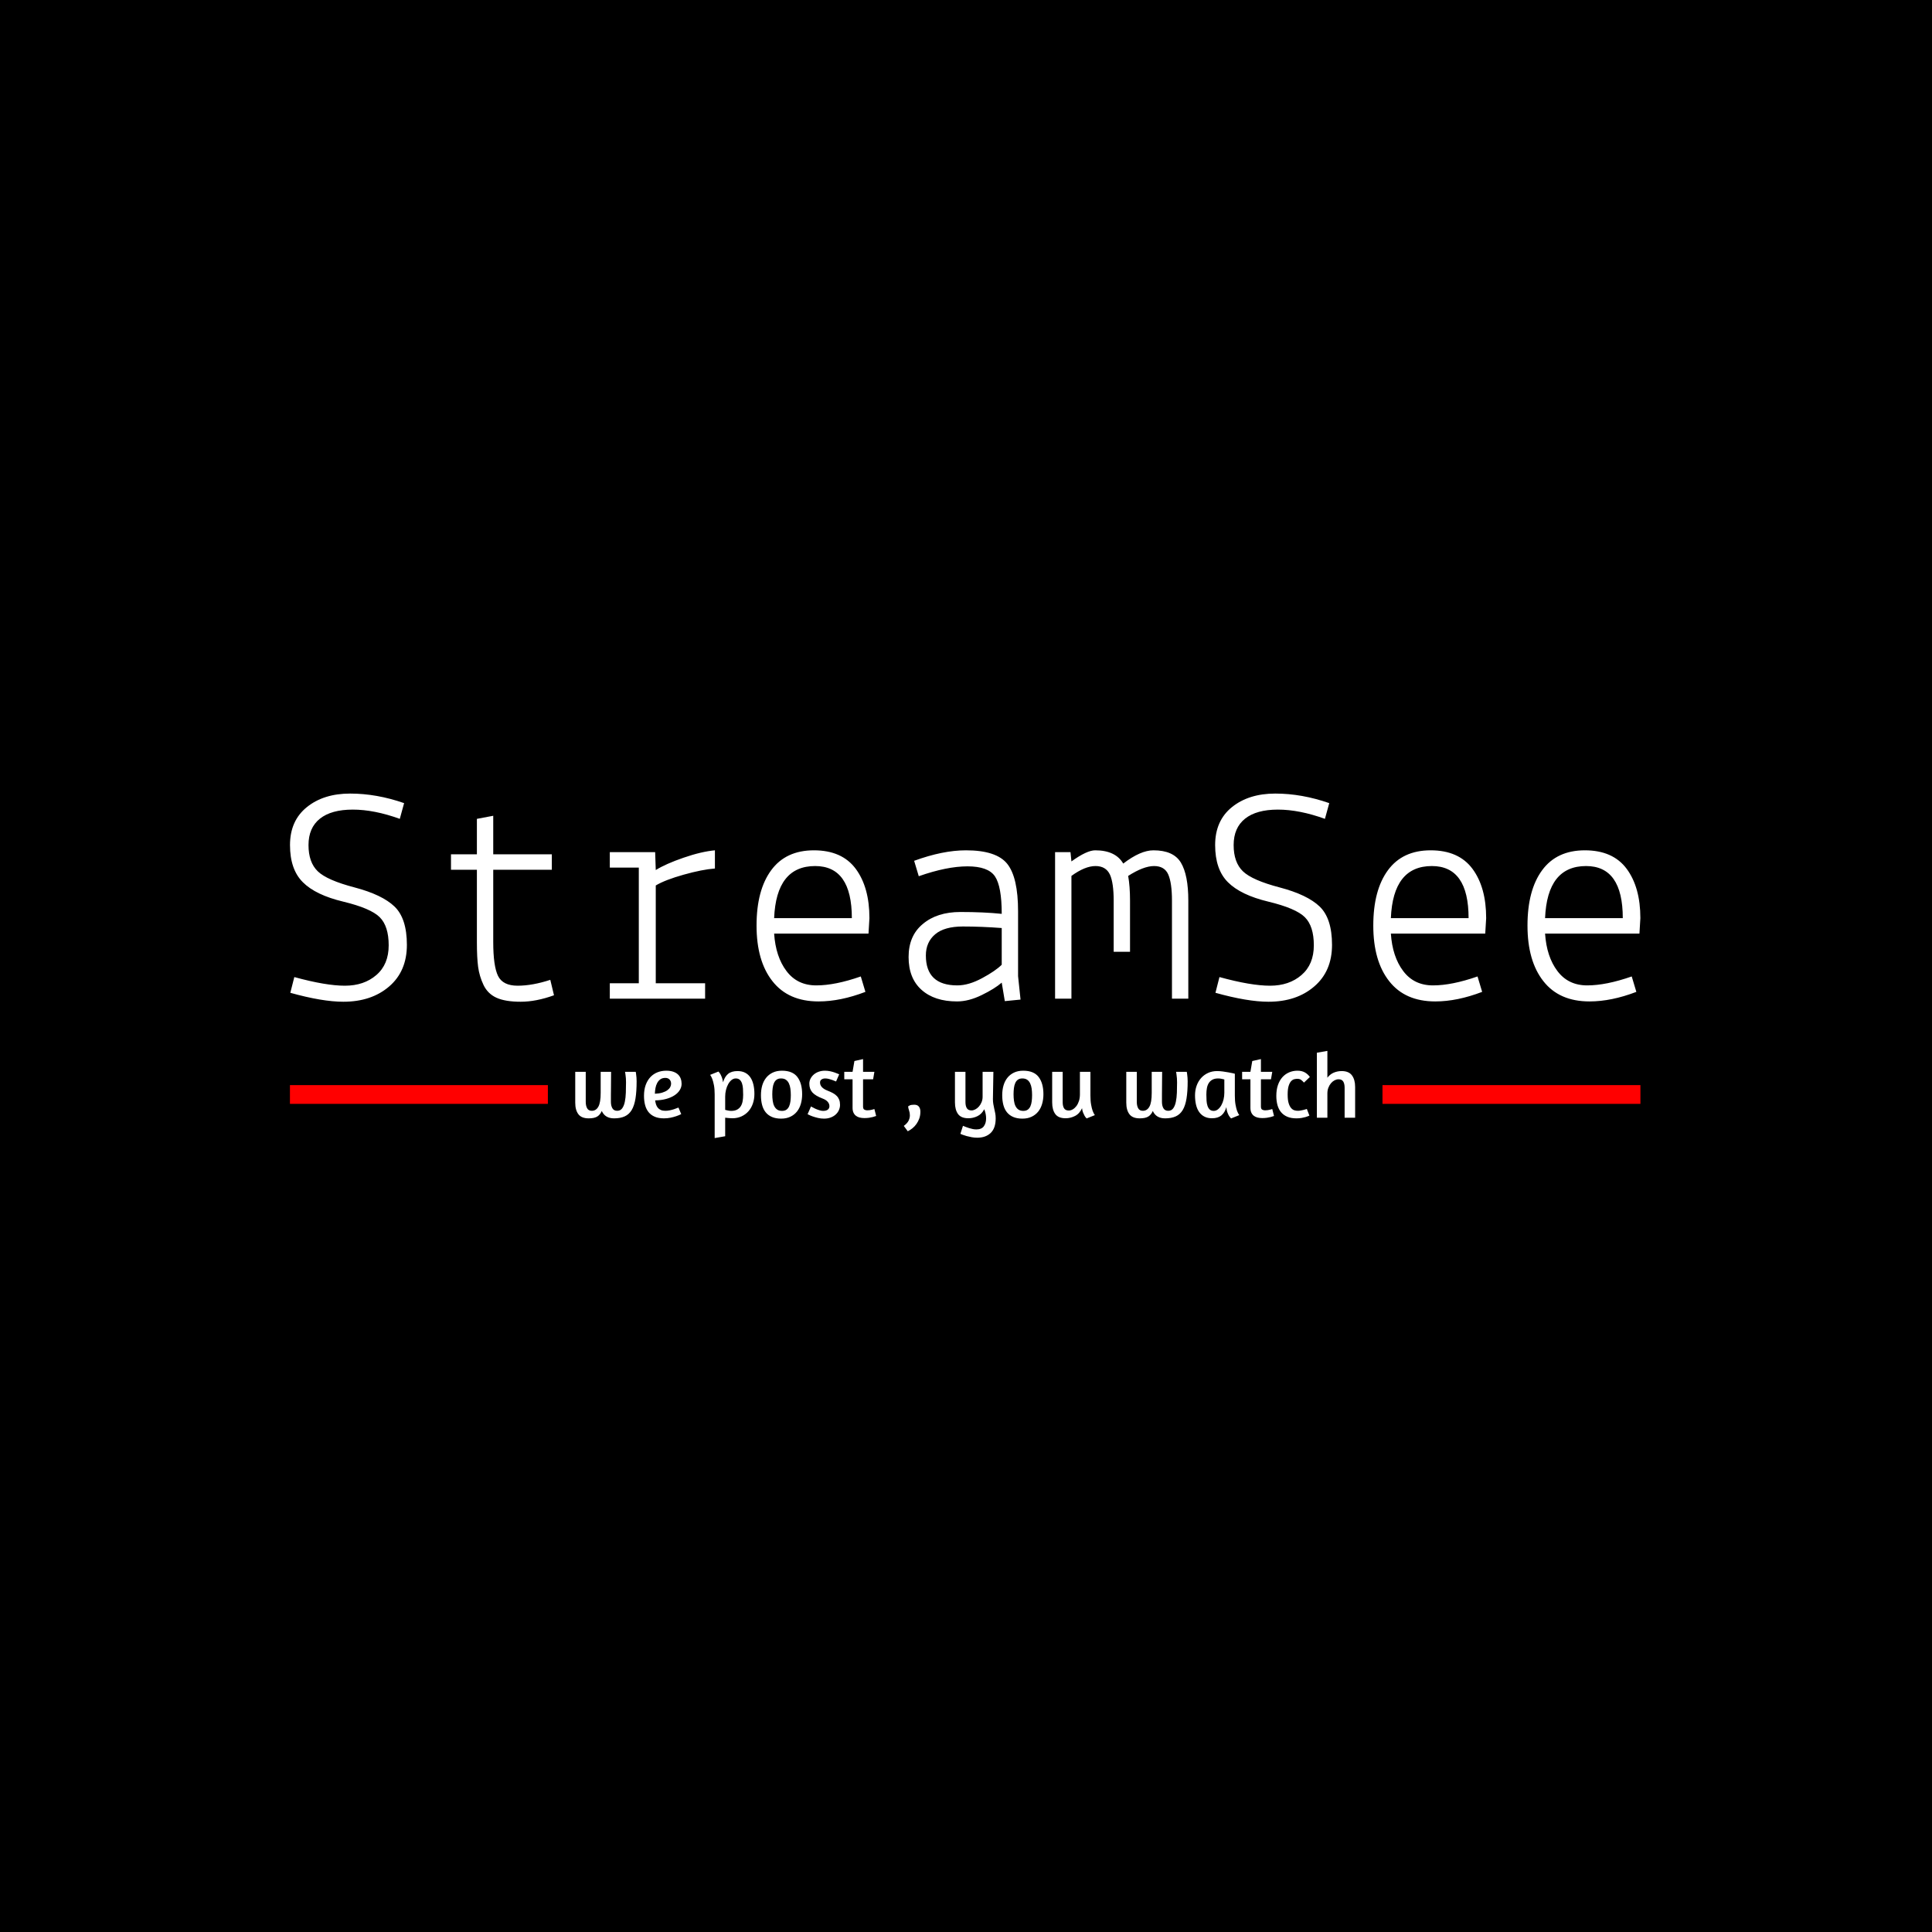 <svg xmlns="http://www.w3.org/2000/svg" version="1.1" xmlns:xlink="http://www.w3.org/1999/xlink" xmlns:svgjs="http://svgjs.dev/svgjs" width="1000" height="1000" viewBox="0 0 1000 1000"><rect width="1000" height="1000" fill="#000000"></rect><g transform="matrix(0.7,0,0,0.7,149.576,410.659)"><svg viewBox="0 0 396 101" data-background-color="#ffffff" preserveAspectRatio="xMidYMid meet" height="255" width="1000" xmlns="http://www.w3.org/2000/svg" xmlns:xlink="http://www.w3.org/1999/xlink"><g id="tight-bounds" transform="matrix(1,0,0,1,0.24,0.051)"><svg viewBox="0 0 395.52 100.898" height="100.898" width="395.52"><g><svg viewBox="0 0 395.52 100.898" height="100.898" width="395.52"><g><svg viewBox="0 0 395.52 100.898" height="100.898" width="395.52"><g><svg viewBox="0 0 395.52 100.898" height="100.898" width="395.52"><g><rect width="75.544" height="5.498" y="85.38" fill="#ff0000" data-fill-palette-color="tertiary"></rect><rect width="75.544" height="5.498" y="85.38" x="319.976" fill="#ff0000" data-fill-palette-color="tertiary"></rect></g><g><svg viewBox="0 0 395.52 60.967" height="60.967" width="395.52"><g transform="matrix(1,0,0,1,0,0)"><svg width="395.52" viewBox="2.7 -33.25 218.93 33.75" height="60.967" data-palette-color="#ff0000"><path d="M11.33-15.73Q6.85-16.8 4.78-18.88 2.7-20.95 2.7-24.9 2.7-28.85 5.43-31.05 8.15-33.25 12.45-33.25 16.75-33.25 21.2-31.7L21.2-31.7 20.5-29.15Q16.35-30.65 12.88-30.65 9.4-30.65 7.55-29.18 5.7-27.7 5.7-24.9 5.7-22.1 7.2-20.65 8.7-19.2 13.18-18.03 17.65-16.85 19.65-14.93 21.65-13 21.65-8.72 21.65-4.45 18.78-1.98 15.9 0.5 11.35 0.5L11.35 0.5Q7.95 0.5 2.75-0.95L2.75-0.95 3.4-3.5Q8.5-2.1 11.6-2.1 14.7-2.1 16.7-3.83 18.7-5.55 18.7-8.65 18.7-11.75 17.25-13.2 15.8-14.65 11.33-15.73ZM33-9.1L33-20.9 28.8-20.9 28.8-23.4 33-23.4 33-29.15 35.65-29.65 35.65-23.4 45.15-23.4 45.15-20.9 35.65-20.9 35.65-9.2Q35.65-5.3 36.42-3.7 37.2-2.1 39.6-2.1 42-2.1 44.9-3.05L44.9-3.05 45.5-0.55Q42.6 0.5 40.1 0.5 37.6 0.5 36.17-0.15 34.75-0.8 34.07-2.23 33.4-3.65 33.2-5.15 33-6.65 33-9.1L33-9.1ZM59.25-21.25L54.55-21.25 54.55-23.75 61.9-23.75 62-20.85Q63.6-21.85 66.5-22.85 69.4-23.85 71.59-24.05L71.59-24.05 71.59-21.1Q69.55-20.95 66.52-20.1 63.5-19.25 62-18.35L62-18.35 62-2.5 70-2.5 70 0 54.55 0 54.55-2.5 59.25-2.5 59.25-21.25ZM78.34-11.85Q78.34-17.6 80.72-20.83 83.09-24.05 87.64-24.05 92.19-24.05 94.42-21.05 96.64-18.05 96.64-13.05L96.64-13.05 96.49-10.55 81.19-10.55Q81.44-6.8 83.19-4.48 84.94-2.15 88.02-2.15 91.09-2.15 95.24-3.6L95.24-3.6 95.99-1.1Q91.94 0.45 88.39 0.45L88.39 0.45Q83.49 0.45 80.92-2.83 78.34-6.1 78.34-11.85ZM87.84-21.5L87.84-21.5Q81.54-21.5 81.19-13.05L81.19-13.05 93.79-13.05Q93.79-21.5 87.84-21.5ZM110.89-2.15L110.89-2.15Q112.74-2.15 114.92-3.33 117.09-4.5 118.09-5.5L118.09-5.5 118.09-11.45Q114.79-11.7 111.79-11.7 108.79-11.7 107.29-10.43 105.79-9.15 105.79-7L105.79-7Q105.79-2.15 110.89-2.15ZM110.84 0.45L110.84 0.45Q107.19 0.45 105.09-1.43 102.99-3.3 102.99-6.75 102.99-10.2 105.29-12.1L105.29-12.1Q107.59-14.05 111.39-14.05 115.19-14.05 118.09-13.75L118.09-13.75Q118.09-18.2 116.99-19.83 115.89-21.45 112.54-21.45 109.19-21.45 104.64-19.85L104.64-19.85 103.89-22.35Q108.54-24.05 112.29-24.05L112.29-24.05Q117.24-24.05 118.99-21.85 120.74-19.65 120.74-14.15L120.74-14.15 120.74-3.65 121.14 0.15 118.59 0.4 118.09-2.6Q116.94-1.6 114.84-0.58 112.74 0.45 110.84 0.45ZM126.74-23.75L129.24-23.75 129.39-22.25Q131.89-24.05 133.24-24.05L133.24-24.05Q136.54-24.05 137.79-21.9L137.79-21.9Q140.59-24.05 142.69-24.05L142.69-24.05Q145.94-24.05 147.14-22.05 148.34-20.05 148.34-15.9L148.34-15.9 148.34 0 145.69 0 145.69-15.9Q145.69-18.75 145.09-20.13 144.49-21.5 142.79-21.5 141.09-21.5 138.59-19.9L138.59-19.9Q138.89-18.2 138.89-15.9L138.89-15.9 138.89-7.6 136.24-7.6 136.24-15.9Q136.24-18.75 135.64-20.1L135.64-20.1Q134.99-21.5 133.29-21.5 131.59-21.5 129.39-19.9L129.39-19.9 129.39 0 126.74 0 126.74-23.75ZM161.31-15.73Q156.84-16.8 154.76-18.88 152.69-20.95 152.69-24.9 152.69-28.85 155.41-31.05 158.14-33.25 162.44-33.25 166.74-33.25 171.19-31.7L171.19-31.7 170.49-29.15Q166.34-30.65 162.86-30.65 159.39-30.65 157.54-29.18 155.69-27.7 155.69-24.9 155.69-22.1 157.19-20.65 158.69-19.2 163.16-18.03 167.64-16.85 169.64-14.93 171.64-13 171.64-8.72 171.64-4.45 168.76-1.98 165.89 0.5 161.34 0.5L161.34 0.5Q157.94 0.5 152.74-0.95L152.74-0.95 153.39-3.5Q158.49-2.1 161.59-2.1 164.69-2.1 166.69-3.83 168.69-5.55 168.69-8.65 168.69-11.75 167.24-13.2 165.79-14.65 161.31-15.73ZM178.33-11.85Q178.33-17.6 180.71-20.83 183.08-24.05 187.63-24.05 192.18-24.05 194.41-21.05 196.63-18.05 196.63-13.05L196.63-13.05 196.48-10.55 181.18-10.55Q181.43-6.8 183.18-4.48 184.93-2.15 188.01-2.15 191.08-2.15 195.23-3.6L195.23-3.6 195.98-1.1Q191.93 0.45 188.38 0.45L188.38 0.45Q183.48 0.45 180.91-2.83 178.33-6.1 178.33-11.85ZM187.83-21.5L187.83-21.5Q181.53-21.5 181.18-13.05L181.18-13.05 193.78-13.05Q193.78-21.5 187.83-21.5ZM203.33-11.85Q203.33-17.6 205.71-20.83 208.08-24.05 212.63-24.05 217.18-24.05 219.41-21.05 221.63-18.05 221.63-13.05L221.63-13.05 221.48-10.55 206.18-10.55Q206.43-6.8 208.18-4.48 209.93-2.15 213.01-2.15 216.08-2.15 220.23-3.6L220.23-3.6 220.98-1.1Q216.93 0.45 213.38 0.45L213.38 0.45Q208.48 0.45 205.91-2.83 203.33-6.1 203.33-11.85ZM212.83-21.5L212.83-21.5Q206.53-21.5 206.18-13.05L206.18-13.05 218.78-13.05Q218.78-21.5 212.83-21.5Z" opacity="1" transform="matrix(1,0,0,1,0,0)" fill="#ffffff" class="undefined-text-0" data-fill-palette-color="primary" id="text-0"></path></svg></g></svg></g><g transform="matrix(1,0,0,1,75.544,75.36)"><svg viewBox="0 0 244.431 25.537" height="25.537" width="244.431"><g transform="matrix(1,0,0,1,8,0)"><svg width="228.431" viewBox="3 -36.25 423.06 47.3" height="25.537" data-palette-color="#ca3433"><path d="M30-24.9L35.8-24.9 35.9-24.5Q35.95-24.05 36.05-23.35 36.15-22.65 36.23-21.7 36.3-20.75 36.3-19.8L36.3-19.8Q36.3-14.25 35.68-10.4 35.05-6.55 33.63-4.17 32.2-1.8 29.85-0.73 27.5 0.35 24.05 0.35L24.05 0.35Q19.2 0.35 17.4-3.65L17.4-3.65Q16.5-1.6 14.93-0.63 13.35 0.35 10.3 0.35L10.3 0.35Q6.4 0.35 4.7-1.9 3-4.15 3-8.15L3-8.15 3-24.9 8.7-24.9 8.7-8.6Q8.7-6.5 9.45-5.13 10.2-3.75 12-3.75L12-3.75Q14.3-3.75 15.55-6 16.8-8.25 16.8-13.45L16.8-13.45 16.8-24.9 22.45-24.9Q22.4-21.15 22.4-17.95L22.4-17.95Q22.4-16.55 22.38-15.15 22.35-13.75 22.35-12.5 22.35-11.25 22.35-10.23 22.35-9.2 22.35-8.6L22.35-8.6Q22.35-6.5 23.15-5.13 23.95-3.75 25.75-3.75L25.75-3.75Q27.5-3.75 28.48-5.1 29.45-6.45 29.9-8.63 30.35-10.8 30.45-13.58 30.55-16.35 30.55-19.2L30.55-19.2Q30.55-20.35 30.48-21.38 30.4-22.4 30.28-23.2 30.15-24 30.1-24.45L30.1-24.45 30-24.9ZM40.3-11.85Q40.3-15.2 41.22-17.75 42.15-20.3 43.77-22.03 45.4-23.75 47.6-24.63 49.8-25.5 52.35-25.5L52.35-25.5Q54.6-25.5 56.17-24.95 57.75-24.4 58.75-23.45 59.75-22.5 60.22-21.2 60.7-19.9 60.7-18.4L60.7-18.4Q60.7-16.6 59.7-14.98 58.7-13.35 56.82-12.13 54.95-10.9 52.3-10.18 49.65-9.45 46.35-9.4L46.35-9.4Q46.5-8.25 46.82-7.23 47.15-6.2 47.77-5.43 48.4-4.65 49.4-4.2 50.4-3.75 51.9-3.75L51.9-3.75Q53-3.75 54.25-4 55.5-4.25 56.55-4.6L56.55-4.6Q57.8-5 59-5.5L59-5.5 60.5-1.95Q59.2-1.3 57.7-0.8L57.7-0.8Q56.4-0.35 54.7 0 53 0.35 51.1 0.35L51.1 0.35Q48.2 0.35 46.15-0.53 44.1-1.4 42.8-3 41.5-4.6 40.9-6.85 40.3-9.1 40.3-11.85L40.3-11.85ZM51.9-21.6Q50.25-21.6 49.17-20.83 48.1-20.05 47.45-18.82 46.8-17.6 46.52-16.07 46.25-14.55 46.2-13L46.2-13Q48.6-13.1 50.27-13.63 51.95-14.15 53-14.93 54.05-15.7 54.52-16.6 55-17.5 55-18.4L55-18.4Q55-19.85 54.15-20.73 53.3-21.6 51.9-21.6L51.9-21.6ZM84.34 10.05L78.64 11.05 78.64-12.6Q78.64-15.6 78.24-17.63 77.84-19.65 77.39-20.9L77.39-20.9Q76.84-22.35 76.19-23.25L76.19-23.25 80.69-25.05Q81.29-24.45 81.79-23.55L81.79-23.55Q82.19-22.8 82.59-21.73 82.99-20.65 83.19-19.2L83.19-19.2Q84.04-22.2 85.89-23.75 87.74-25.3 91.04-25.3L91.04-25.3Q93.39-25.3 95.12-24.43 96.84-23.55 97.97-21.93 99.09-20.3 99.64-18 100.19-15.7 100.19-12.9L100.19-12.9Q100.19-10.05 99.34-7.63 98.49-5.2 96.92-3.45 95.34-1.7 93.14-0.7 90.94 0.3 88.24 0.3L88.24 0.3Q87.29 0.3 86.32 0.2 85.34 0.1 84.34 0L84.34 0 84.34 10.05ZM90.09-21.3Q88.84-21.3 87.79-20.45 86.74-19.6 85.97-18.2 85.19-16.8 84.77-15.05 84.34-13.3 84.34-11.45L84.34-11.45 84.34-4.25Q84.84-4.1 85.84-3.9 86.84-3.7 87.59-3.7L87.59-3.7Q89.49-3.7 90.74-4.35 91.99-5 92.74-6.15 93.49-7.3 93.79-8.9 94.09-10.5 94.09-12.4L94.09-12.4Q94.09-14.15 93.99-15.75 93.89-17.35 93.47-18.6 93.04-19.85 92.24-20.58 91.44-21.3 90.09-21.3L90.09-21.3ZM115.14-25.5Q120.89-25.5 123.49-22.1 126.09-18.7 126.09-12.75L126.09-12.75Q126.09-9.95 125.39-7.53 124.69-5.1 123.27-3.33 121.84-1.55 119.69-0.53 117.54 0.5 114.69 0.5L114.69 0.5Q111.84 0.5 109.77-0.38 107.69-1.25 106.34-2.9 104.99-4.55 104.37-6.9 103.74-9.25 103.74-12.2L103.74-12.2Q103.74-15.05 104.44-17.48 105.14-19.9 106.57-21.68 107.99-23.45 110.14-24.48 112.29-25.5 115.14-25.5L115.14-25.5ZM114.64-21.3Q113.19-21.3 112.27-20.65 111.34-20 110.82-18.82 110.29-17.65 110.09-16.07 109.89-14.5 109.89-12.7L109.89-12.7Q109.89-10.85 110.12-9.2 110.34-7.55 110.94-6.33 111.54-5.1 112.57-4.4 113.59-3.7 115.19-3.7L115.19-3.7Q116.64-3.7 117.57-4.35 118.49-5 119.02-6.18 119.54-7.35 119.74-8.9 119.94-10.45 119.94-12.25L119.94-12.25Q119.94-14.1 119.72-15.75 119.49-17.4 118.89-18.65 118.29-19.9 117.27-20.6 116.24-21.3 114.64-21.3L114.64-21.3ZM138.44-25.5L138.44-25.5Q139.89-25.5 141.29-25.2 142.69-24.9 143.79-24.5L143.79-24.5Q145.09-24.05 146.19-23.55L146.19-23.55 144.49-19.65Q143.49-20.1 142.49-20.45L142.49-20.45Q141.64-20.75 140.61-21.03 139.59-21.3 138.59-21.3L138.59-21.3Q137.44-21.3 136.61-20.75 135.79-20.2 135.79-19.1L135.79-19.1Q135.79-16.25 139.94-14.65L139.94-14.65Q141.49-14.05 142.74-13.38 143.99-12.7 144.86-11.8 145.74-10.9 146.19-9.73 146.64-8.55 146.64-6.95L146.64-6.95Q146.64-5.55 146.06-4.2 145.49-2.85 144.36-1.8 143.24-0.75 141.61-0.13 139.99 0.5 137.94 0.5L137.94 0.5Q136.29 0.5 134.69 0.13 133.09-0.25 131.81-0.7 130.54-1.15 129.79-1.55L129.79-1.55 129.04-1.9 130.89-6.1 131.54-5.75Q132.19-5.35 133.19-4.9 134.19-4.45 135.34-4.08 136.49-3.7 137.44-3.7L137.44-3.7Q139.19-3.7 140.04-4.4 140.89-5.1 140.89-6.25L140.89-6.25Q140.89-7.55 139.96-8.63 139.04-9.7 137.19-10.4L137.19-10.4Q133.34-11.85 131.66-13.7 129.99-15.55 129.99-18.5L129.99-18.5Q129.99-19.9 130.64-21.18 131.29-22.45 132.41-23.43 133.54-24.4 135.09-24.95 136.64-25.5 138.44-25.5ZM148.94-20.85L148.94-24.9 153.44-24.9 154.44-30.75 159.13-31.8 159.13-24.9 165.28-24.9 164.59-20.85 159.13-20.85 159.13-6.05Q159.13-4.75 159.84-4.38 160.53-4 161.38-4L161.38-4Q162.09-4 162.78-4.1 163.49-4.2 164.03-4.35L164.03-4.35Q164.69-4.5 165.28-4.7L165.28-4.7 166.24-0.95 165.78-0.8Q165.34-0.6 164.46-0.38 163.59-0.15 162.41 0.03 161.24 0.2 159.84 0.2L159.84 0.2Q158.44 0.2 157.26-0.1 156.09-0.4 155.24-1.07 154.38-1.75 153.91-2.8 153.44-3.85 153.44-5.4L153.44-5.4 153.44-20.85 148.94-20.85ZM183.58-6.15Q183.63-6.2 184.38-6.63 185.13-7.05 186.88-7.05L186.88-7.05Q188.63-7.05 189.43-6 190.23-4.95 190.23-3.35L190.23-3.35Q190.23-1.3 189.66 0.35 189.08 2 188.13 3.35 187.18 4.7 185.96 5.7 184.73 6.7 183.38 7.35L183.38 7.35 181.23 4.45Q183.18 3 183.86 1.55 184.53 0.1 184.53-1.25L184.53-1.25Q184.53-2.7 184.08-3.95 183.63-5.2 183.58-6.15L183.58-6.15ZM229.83-24.9L229.58-10.1Q229.58-8.6 229.8-7.35 230.03-6.1 230.3-4.88 230.58-3.65 230.83-2.4 231.08-1.15 231.08 0.35L231.08 0.35Q231.08 5.65 228.38 8.25 225.68 10.85 221.08 10.85L221.08 10.85Q219.58 10.85 218.08 10.58 216.58 10.3 215.3 9.95 214.03 9.6 213.13 9.25 212.23 8.9 211.93 8.75L211.93 8.75 213.33 4.4Q214.03 4.7 214.9 5.03 215.78 5.35 216.7 5.65 217.63 5.95 218.63 6.15 219.63 6.35 220.58 6.35L220.58 6.35Q223.38 6.35 224.63 4.67 225.88 3 225.88 0.35L225.88 0.35Q225.88-2.05 224.88-4.6L224.88-4.6Q223.48-1.95 221.15-0.83 218.83 0.3 216.28 0.3L216.28 0.3Q212.33 0.3 210.65-2 208.98-4.3 208.98-8.3L208.98-8.3 208.98-24.9 214.68-24.9 214.68-8.45Q214.68-6.35 215.43-5.15 216.18-3.95 217.98-3.95L217.98-3.95Q218.93-3.95 220-4.5 221.08-5.05 221.95-6.03 222.83-7 223.4-8.38 223.98-9.75 223.98-11.35L223.98-11.35 223.98-24.9 229.83-24.9ZM246.02-25.5Q251.77-25.5 254.37-22.1 256.97-18.7 256.97-12.75L256.97-12.75Q256.97-9.95 256.27-7.53 255.57-5.1 254.15-3.33 252.72-1.55 250.57-0.53 248.42 0.5 245.57 0.5L245.57 0.5Q242.72 0.5 240.65-0.38 238.57-1.25 237.22-2.9 235.87-4.55 235.25-6.9 234.62-9.25 234.62-12.2L234.62-12.2Q234.62-15.05 235.32-17.48 236.02-19.9 237.45-21.68 238.87-23.45 241.02-24.48 243.17-25.5 246.02-25.5L246.02-25.5ZM245.52-21.3Q244.07-21.3 243.15-20.65 242.22-20 241.7-18.82 241.17-17.65 240.97-16.07 240.77-14.5 240.77-12.7L240.77-12.7Q240.77-10.85 241-9.2 241.22-7.55 241.82-6.33 242.42-5.1 243.45-4.4 244.47-3.7 246.07-3.7L246.07-3.7Q247.52-3.7 248.45-4.35 249.37-5 249.9-6.18 250.42-7.35 250.62-8.9 250.82-10.45 250.82-12.25L250.82-12.25Q250.82-14.1 250.6-15.75 250.37-17.4 249.77-18.65 249.17-19.9 248.15-20.6 247.12-21.3 245.52-21.3L245.52-21.3ZM276.77-12.7L276.77-24.9 282.47-24.9 282.47-12.05Q282.47-9.05 282.85-7.03 283.22-5 283.67-3.75L283.67-3.75Q284.22-2.25 284.87-1.4L284.87-1.4 280.42 0.4Q279.82-0.15 279.32-1L279.32-1Q278.92-1.7 278.5-2.73 278.07-3.75 277.92-5.15L277.92-5.15Q276.57-2.2 274.12-0.95 271.67 0.3 269.02 0.3L269.02 0.3Q265.07 0.3 263.4-2 261.72-4.3 261.72-8.3L261.72-8.3 261.72-24.9 267.42-24.9 267.42-8.4Q267.42-6.3 268.17-5.1 268.92-3.9 270.72-3.9L270.72-3.9Q271.82-3.9 272.9-4.53 273.97-5.15 274.85-6.3 275.72-7.45 276.25-9.08 276.77-10.7 276.77-12.7L276.77-12.7ZM328.92-24.9L334.72-24.9 334.81-24.5Q334.87-24.05 334.97-23.35 335.06-22.65 335.14-21.7 335.22-20.75 335.22-19.8L335.22-19.8Q335.22-14.25 334.59-10.4 333.97-6.55 332.54-4.17 331.12-1.8 328.77-0.73 326.42 0.35 322.97 0.35L322.97 0.35Q318.12 0.35 316.31-3.65L316.31-3.65Q315.42-1.6 313.84-0.63 312.27 0.35 309.22 0.35L309.22 0.35Q305.31 0.35 303.62-1.9 301.92-4.15 301.92-8.15L301.92-8.15 301.92-24.9 307.62-24.9 307.62-8.6Q307.62-6.5 308.37-5.13 309.12-3.75 310.92-3.75L310.92-3.75Q313.22-3.75 314.47-6 315.72-8.25 315.72-13.45L315.72-13.45 315.72-24.9 321.37-24.9Q321.31-21.15 321.31-17.95L321.31-17.95Q321.31-16.55 321.29-15.15 321.27-13.75 321.27-12.5 321.27-11.25 321.27-10.23 321.27-9.2 321.27-8.6L321.27-8.6Q321.27-6.5 322.06-5.13 322.87-3.75 324.67-3.75L324.67-3.75Q326.42-3.75 327.39-5.1 328.37-6.45 328.81-8.63 329.27-10.8 329.37-13.58 329.47-16.35 329.47-19.2L329.47-19.2Q329.47-20.35 329.39-21.38 329.31-22.4 329.19-23.2 329.06-24 329.02-24.45L329.02-24.45 328.92-24.9ZM360.81-23.85L360.81-12.05Q360.81-9.05 361.19-7.03 361.56-5 362.01-3.75L362.01-3.75Q362.56-2.25 363.21-1.4L363.21-1.4 358.76 0.4Q358.11-0.25 357.56-1.15L357.56-1.15Q357.11-1.95 356.71-3.08 356.31-4.2 356.21-5.75L356.21-5.75Q355.36-2.75 353.49-1.23 351.61 0.3 348.41 0.3L348.41 0.3Q346.06 0.3 344.34-0.58 342.61-1.45 341.46-3.08 340.31-4.7 339.76-7 339.21-9.3 339.21-12.1L339.21-12.1Q339.21-14.95 340.09-17.38 340.96-19.8 342.54-21.55 344.11-23.3 346.31-24.3 348.51-25.3 351.16-25.3L351.16-25.3Q352.66-25.3 354.29-25.08 355.91-24.85 357.31-24.6 358.71-24.35 359.69-24.13 360.66-23.9 360.81-23.85L360.81-23.85ZM349.36-3.7Q350.61-3.7 351.66-4.55 352.71-5.4 353.49-6.78 354.26-8.15 354.69-9.93 355.11-11.7 355.11-13.55L355.11-13.55 355.11-20.75Q354.61-20.9 353.61-21.1 352.61-21.3 351.81-21.3L351.81-21.3Q349.91-21.3 348.69-20.65 347.46-20 346.71-18.85 345.96-17.7 345.66-16.1 345.36-14.5 345.36-12.6L345.36-12.6Q345.36-10.85 345.46-9.25 345.56-7.65 345.99-6.4 346.41-5.15 347.21-4.42 348.01-3.7 349.36-3.7L349.36-3.7ZM364.76-20.85L364.76-24.9 369.26-24.9 370.26-30.75 374.96-31.8 374.96-24.9 381.11-24.9 380.41-20.85 374.96-20.85 374.96-6.05Q374.96-4.75 375.66-4.38 376.36-4 377.21-4L377.21-4Q377.91-4 378.61-4.1 379.31-4.2 379.86-4.35L379.86-4.35Q380.51-4.5 381.11-4.7L381.11-4.7 382.06-0.95 381.61-0.8Q381.16-0.6 380.29-0.38 379.41-0.15 378.24 0.03 377.06 0.2 375.66 0.2L375.66 0.2Q374.26 0.2 373.09-0.1 371.91-0.4 371.06-1.07 370.21-1.75 369.74-2.8 369.26-3.85 369.26-5.4L369.26-5.4 369.26-20.85 364.76-20.85ZM401.51-22.1L398.31-19.05Q397.56-19.9 396.78-20.5 396.01-21.1 394.71-21.1L394.71-21.1Q393.96-21.1 393.03-20.88 392.11-20.65 391.31-19.78 390.51-18.9 389.98-17.2 389.46-15.5 389.46-12.6L389.46-12.6Q389.46-9.65 389.98-7.93 390.51-6.2 391.33-5.25 392.16-4.3 393.11-4.03 394.06-3.75 394.96-3.75L394.96-3.75Q395.66-3.75 396.41-3.88 397.16-4 397.86-4.17 398.56-4.35 399.08-4.5 399.61-4.65 399.86-4.75L399.86-4.75 401.26-1.15Q401.11-1.1 400.58-0.85 400.06-0.6 399.16-0.35 398.26-0.1 397.01 0.13 395.76 0.35 394.21 0.35L394.21 0.35Q391.31 0.35 389.26-0.53 387.21-1.4 385.88-3 384.56-4.6 383.93-6.85 383.31-9.1 383.31-11.85L383.31-11.85Q383.31-15.15 384.18-17.7 385.06-20.25 386.61-21.98 388.16-23.7 390.26-24.6 392.36-25.5 394.76-25.5L394.76-25.5Q397.11-25.5 398.73-24.6 400.36-23.7 401.51-22.1L401.51-22.1ZM411.01-36.25L411.01-21.7Q412.46-23.6 414.48-24.45 416.51-25.3 418.76-25.3L418.76-25.3Q422.61-25.3 424.33-22.98 426.06-20.65 426.06-16.7L426.06-16.7 426.06 0 420.36 0 420.36-16.3Q420.36-18.4 419.61-19.63 418.86-20.85 417.06-20.85L417.06-20.85Q416.01-20.85 414.93-20.3 413.86-19.75 412.98-18.73 412.11-17.7 411.56-16.3 411.01-14.9 411.01-13.2L411.01-13.2 411.01 0 405.31 0 405.31-35.25 411.01-36.25Z" opacity="1" transform="matrix(1,0,0,1,0,0)" fill="#ffffff" class="undefined-text-1" data-fill-palette-color="secondary" id="text-1"></path></svg></g></svg></g></svg></g></svg></g><g></g></svg></g><defs></defs></svg><rect width="395.52" height="100.898" fill="none" stroke="none" visibility="hidden"></rect></g></svg></g></svg>
